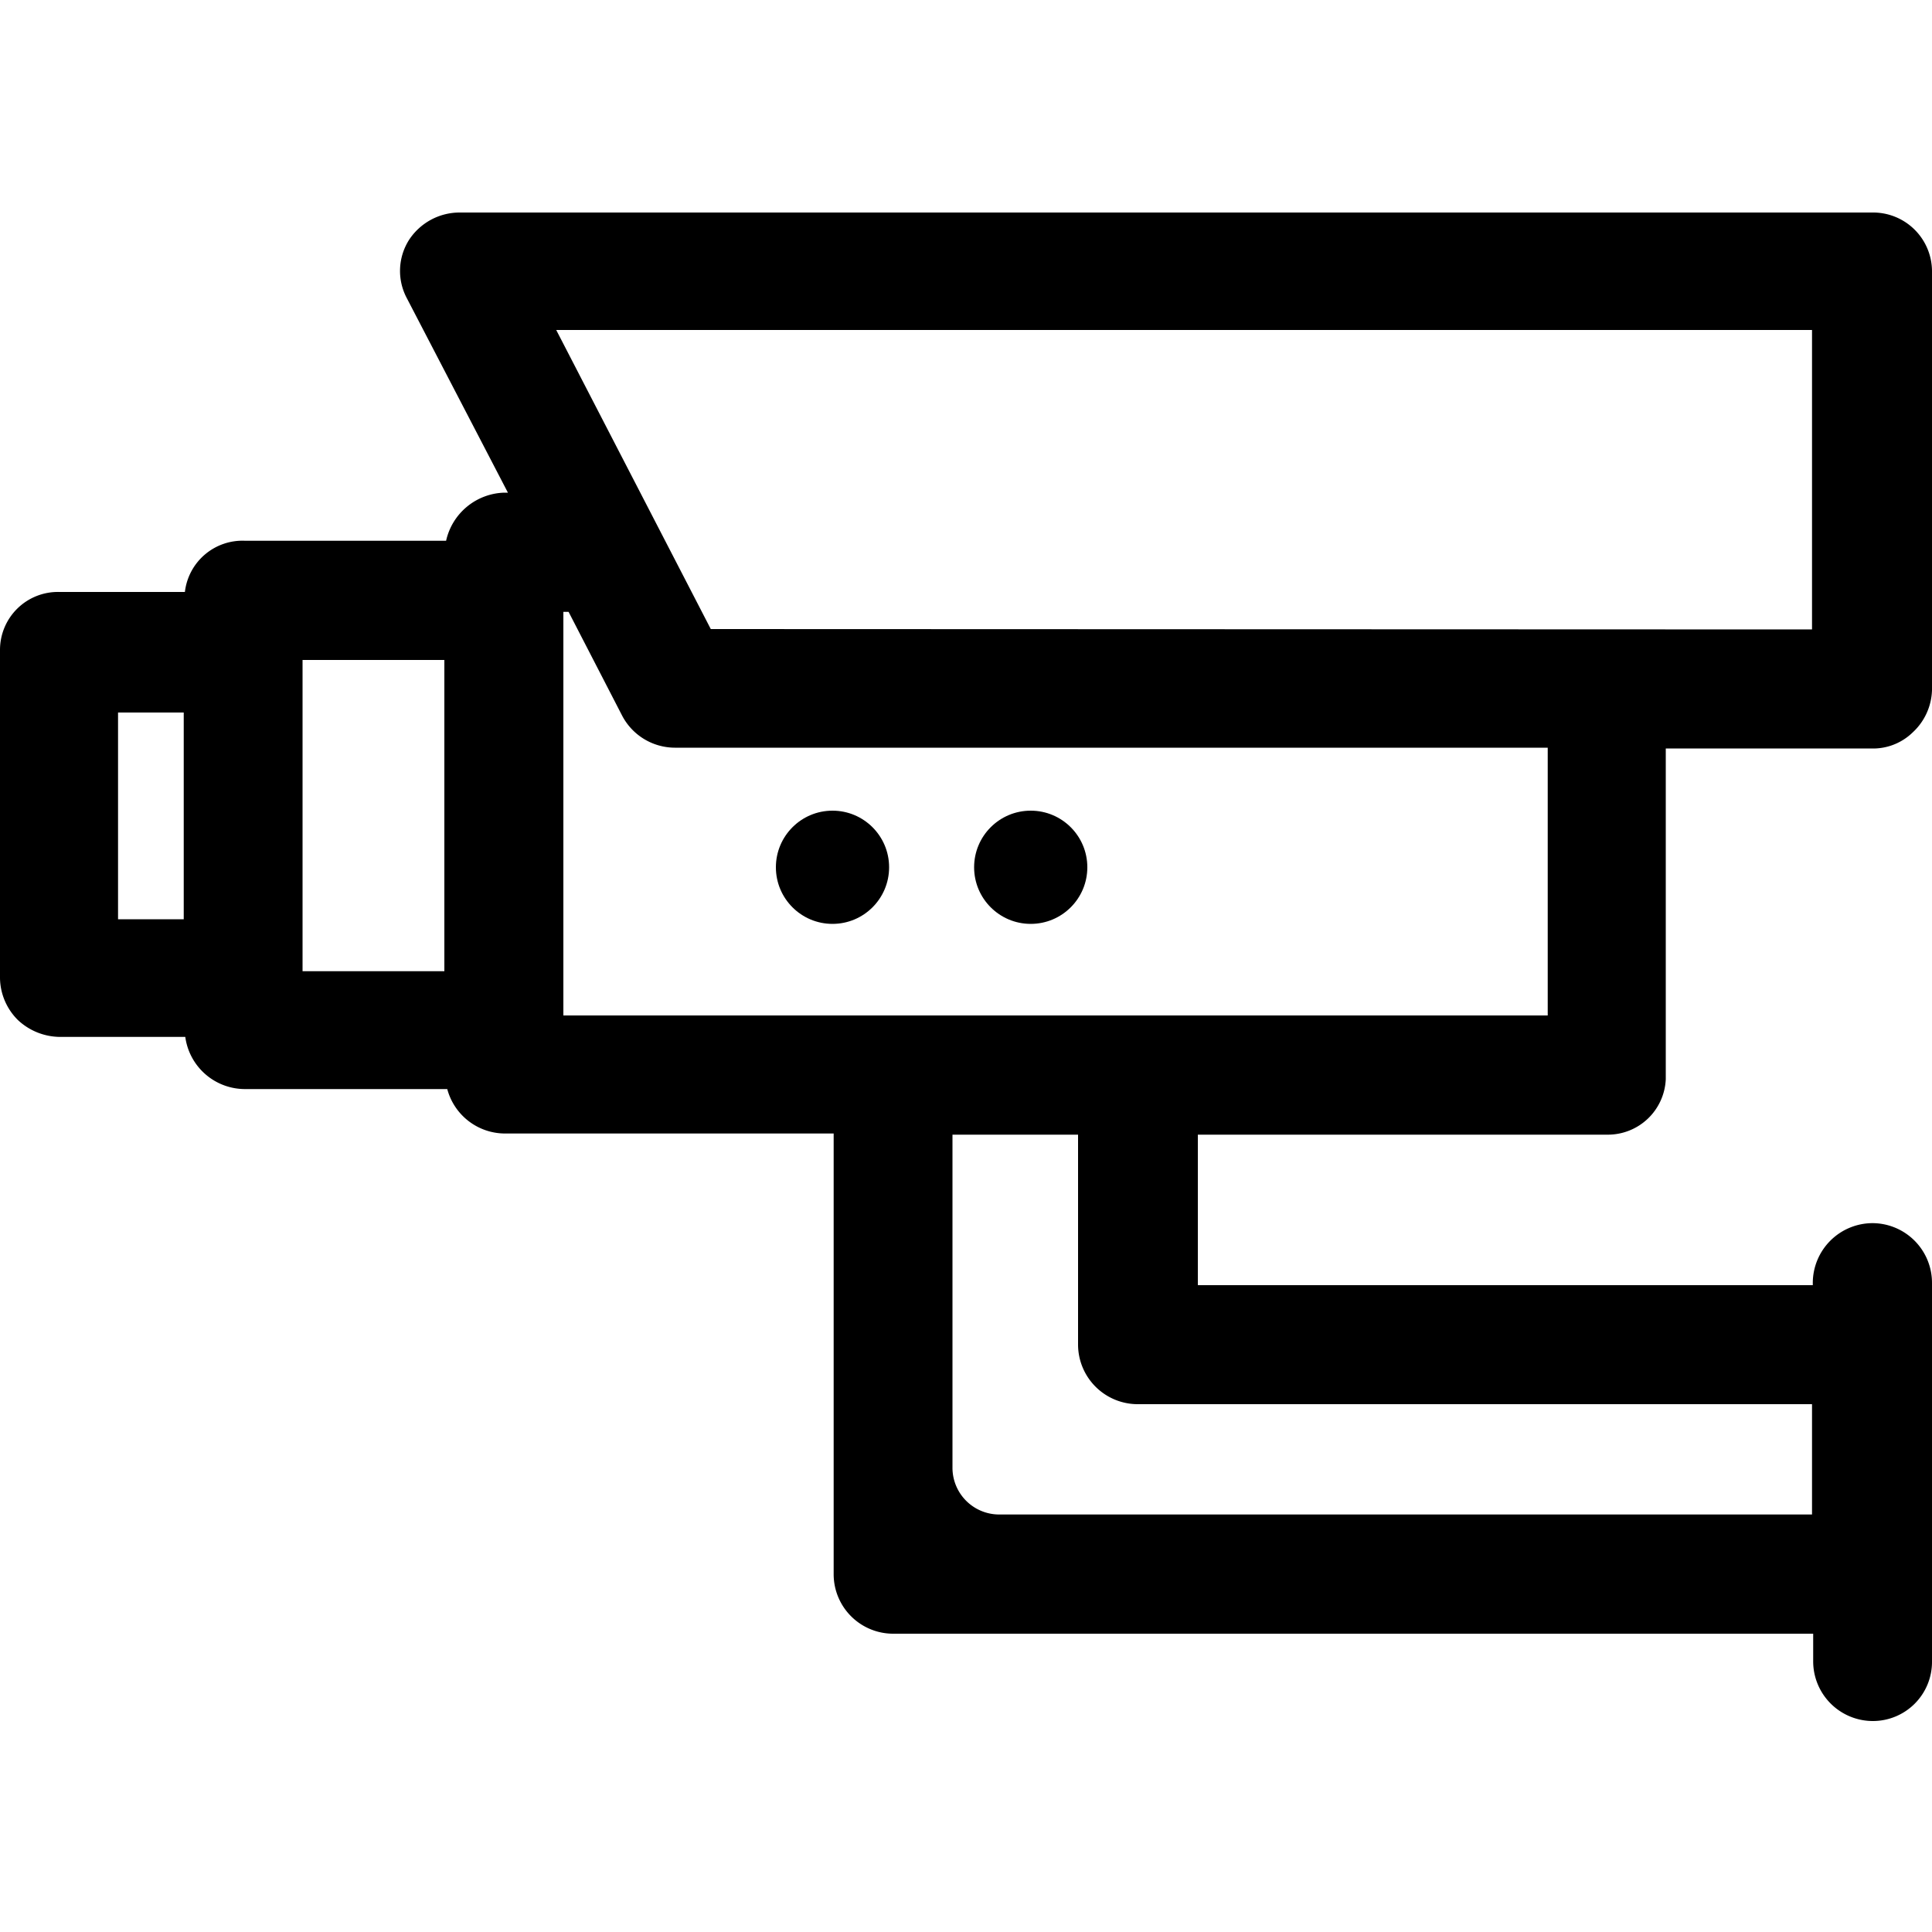<svg version="1.1" xmlns="http://www.w3.org/2000/svg" viewBox="0 0 100 100" fill="currentColor" class="Icon_svgicon__cZMHq "><path d="M96.82 38.74a2.94 2.94 0 0 0 2.18-.83 3.1 3.1 0 0 0 1-2.19V14a3.05 3.05 0 0 0-3.08-3H23.8a3.13 3.13 0 0 0-2.63 1.42 3 3 0 0 0-.12 3l5.24 10.08h-.2a3.18 3.18 0 0 0-3 2.49h-10.4a3 3 0 0 0-3.12 2.65H3.08a3 3 0 0 0-3.08 3v17a3.12 3.12 0 0 0 .93 2.16 3.22 3.22 0 0 0 2.17.87h6.49a3.12 3.12 0 0 0 3.1 2.7h10.46a3.1 3.1 0 0 0 3 2.3h17v22.81a3.08 3.08 0 0 0 3.08 3.08h47.62V86a3.09 3.09 0 0 0 3.09 3.08A3.06 3.06 0 0 0 100 86V66.4a3.09 3.09 0 0 0-3.08-3.09 3.1 3.1 0 0 0-3.09 3.09v.12H62v-7.79h21.22a3 3 0 0 0 3-2.87V38.74ZM9.51 47.58h-3.4v-10.7h3.4ZM23 50.27h-7.34V34.16H23Zm70.79 22.41v5.71H51.71A2.42 2.42 0 0 1 49.3 76V58.73h6.5V69.6a3.09 3.09 0 0 0 3.09 3.08Zm-13.7-20.12H29.16V31.67h.27L32.18 37a3.09 3.09 0 0 0 2.75 1.7h45.18v13.86Zm-43.3-20-8-15.48h65v15.5Z"></path><circle cx="43.09" cy="44.89" r="2.93"></circle><circle cx="53.35" cy="44.89" r="2.93"></circle></svg>